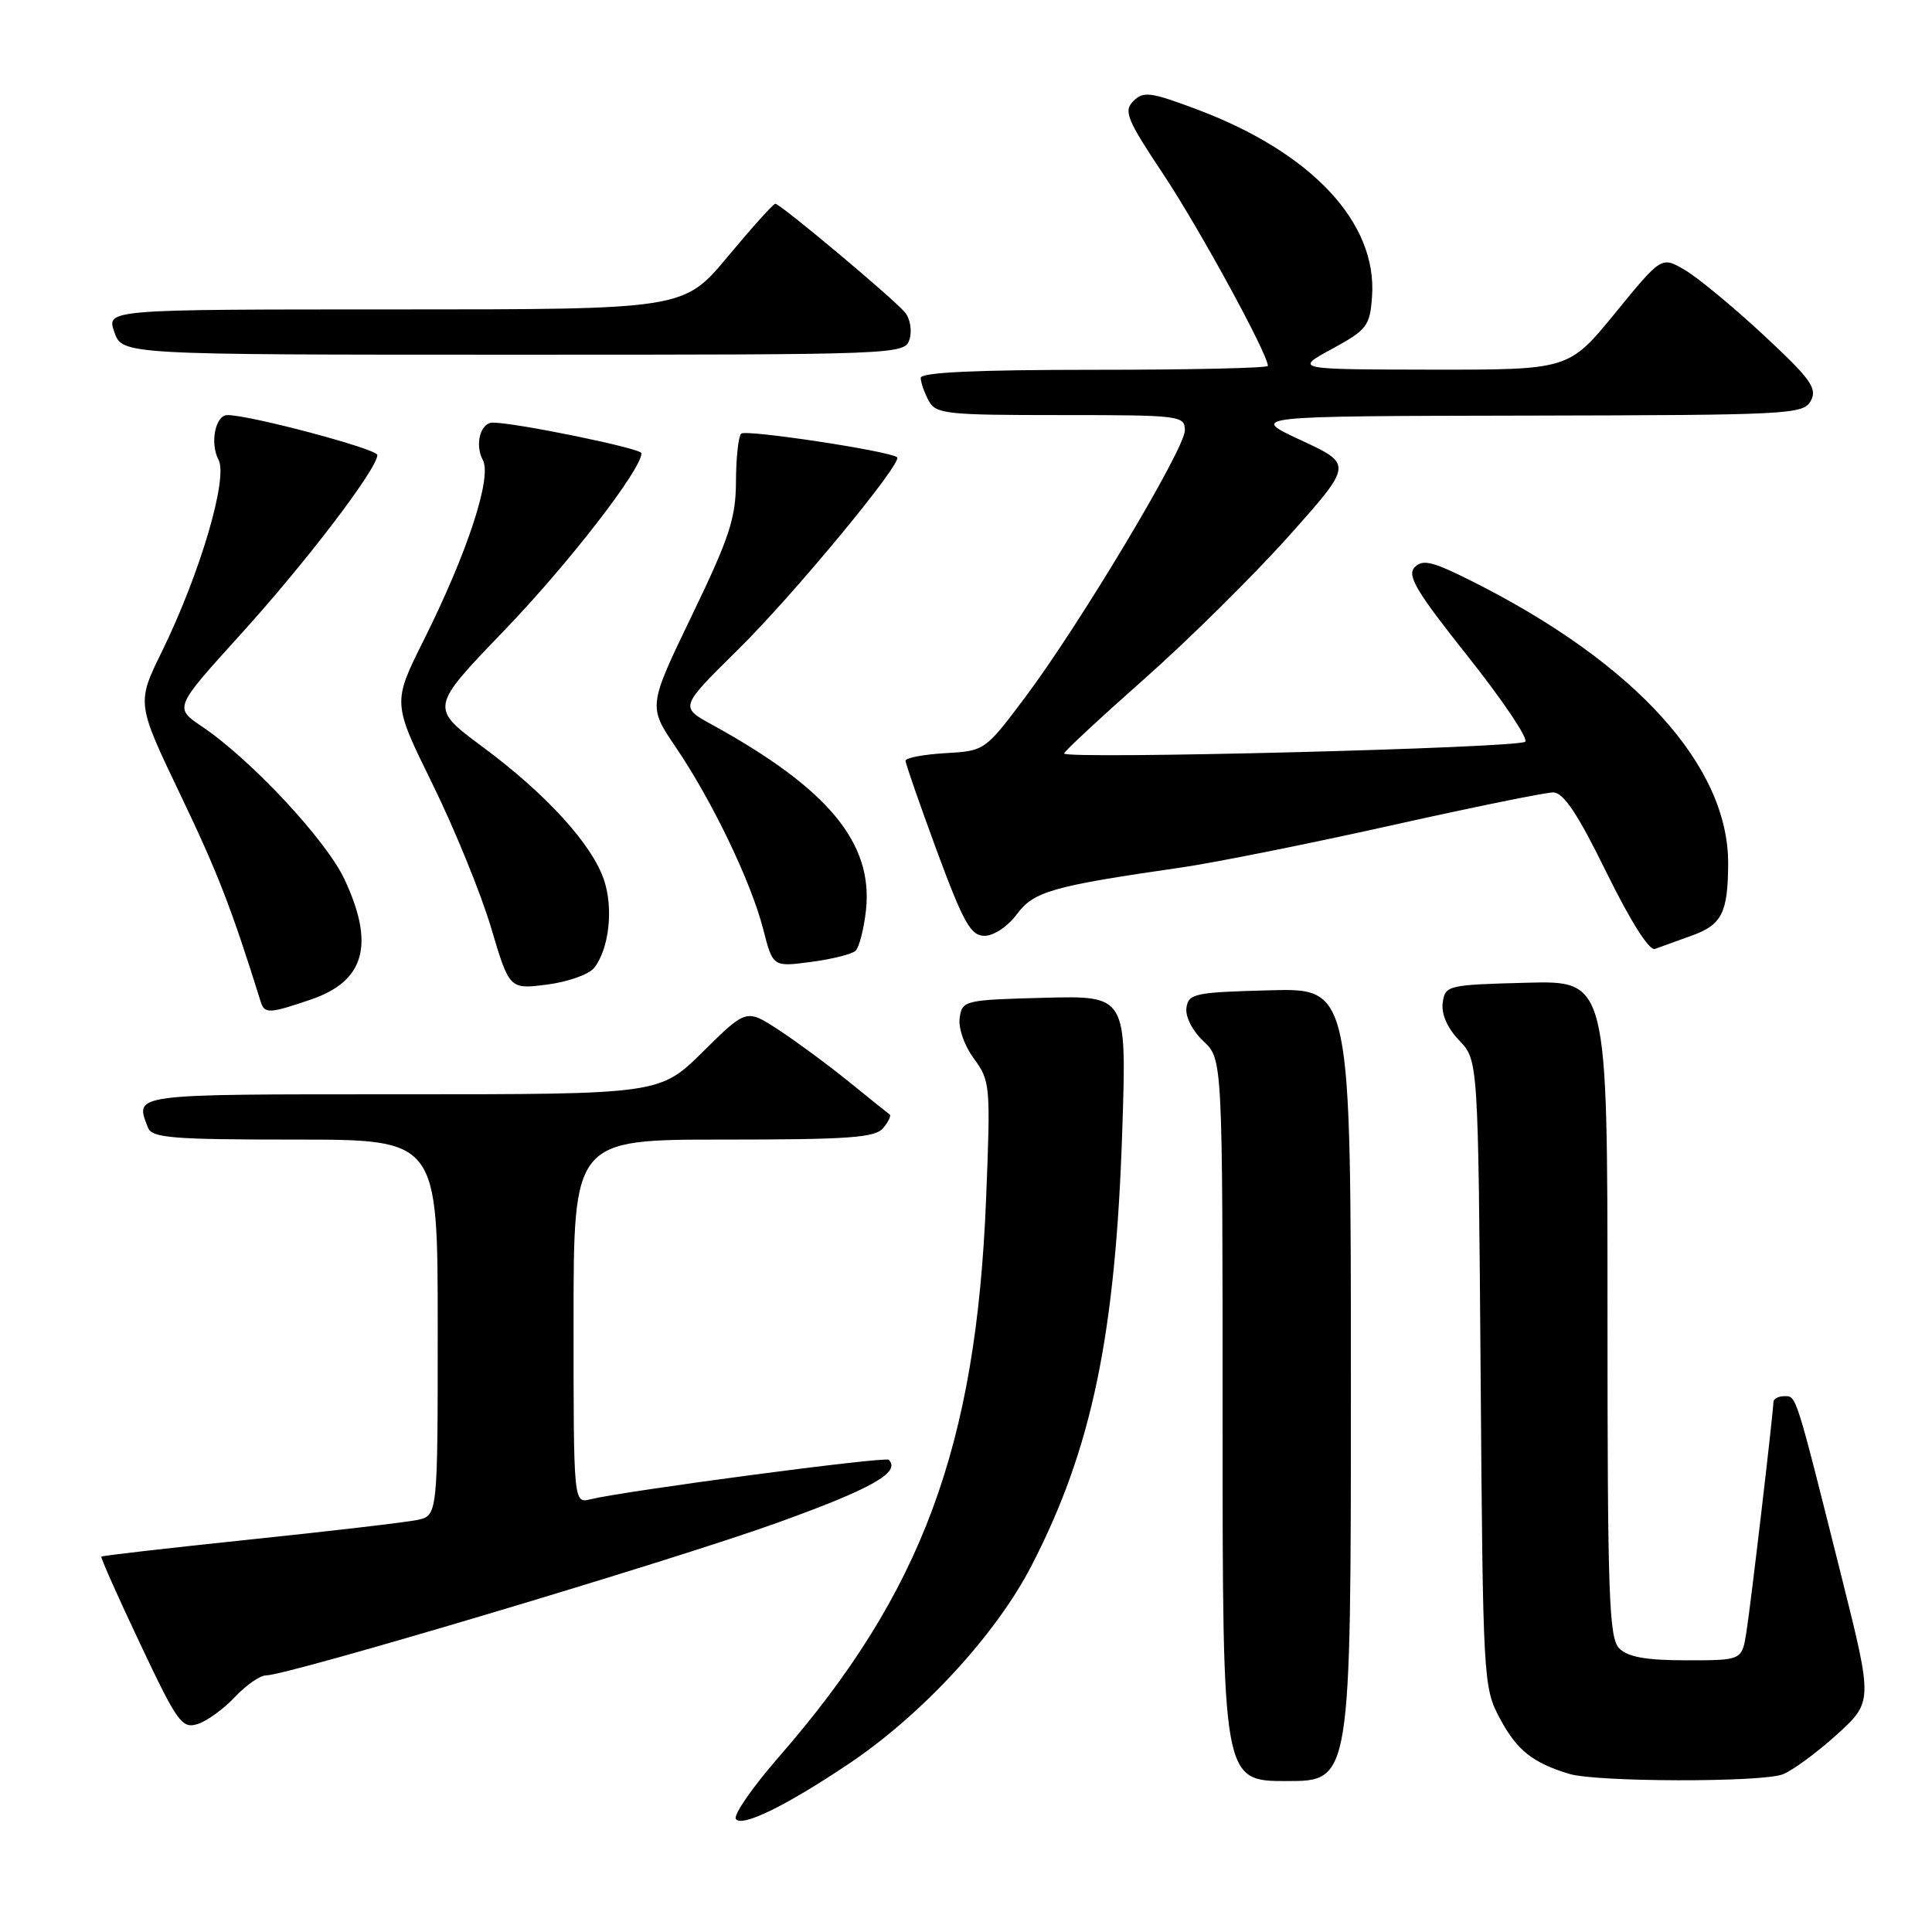 <?xml version="1.0" encoding="UTF-8" standalone="no"?>
<!DOCTYPE svg PUBLIC "-//W3C//DTD SVG 1.1//EN" "http://www.w3.org/Graphics/SVG/1.1/DTD/svg11.dtd" >
<svg xmlns="http://www.w3.org/2000/svg" xmlns:xlink="http://www.w3.org/1999/xlink" version="1.1" viewBox="0 0 256 256">
 <g >
 <path fill="currentColor"
d=" M 112.50 233.69 C 122.19 227.19 131.96 216.60 136.66 207.50 C 144.68 191.99 147.82 176.94 148.71 149.71 C 149.29 131.93 149.29 131.93 138.39 132.21 C 127.77 132.49 127.49 132.56 127.16 134.89 C 126.97 136.24 127.79 138.58 129.06 140.29 C 131.21 143.21 131.27 143.84 130.66 158.90 C 129.35 191.68 122.15 211.07 103.23 232.77 C 99.75 236.76 97.17 240.47 97.50 241.01 C 98.23 242.18 104.14 239.31 112.50 233.69 Z  M 179.00 183.47 C 179.00 130.93 179.00 130.93 168.25 131.22 C 158.31 131.48 157.48 131.65 157.21 133.54 C 157.04 134.71 158.00 136.59 159.46 137.96 C 162.00 140.35 162.00 140.35 162.00 188.17 C 162.00 236.00 162.00 236.00 170.50 236.00 C 179.00 236.00 179.00 236.00 179.00 183.47 Z  M 236.22 235.11 C 237.51 234.61 240.73 232.25 243.37 229.86 C 248.16 225.50 248.16 225.50 244.03 209.00 C 237.89 184.50 238.05 185.00 236.46 185.00 C 235.66 185.00 235.00 185.34 234.99 185.75 C 234.97 187.18 232.00 212.52 231.41 216.25 C 230.82 220.00 230.82 220.00 223.48 220.00 C 218.14 220.00 215.71 219.57 214.57 218.43 C 213.19 217.05 213.00 211.57 213.00 173.39 C 213.00 129.93 213.00 129.93 202.25 130.22 C 191.81 130.49 191.49 130.57 191.17 132.86 C 190.96 134.35 191.76 136.19 193.35 137.86 C 195.87 140.50 195.87 140.50 196.19 182.00 C 196.50 222.84 196.54 223.57 198.75 227.72 C 201.00 231.92 203.08 233.58 207.94 235.05 C 211.54 236.14 233.38 236.19 236.22 235.11 Z  M 31.13 224.86 C 32.60 223.29 34.46 222.00 35.25 222.00 C 38.11 222.00 88.79 206.88 102.84 201.83 C 115.52 197.27 119.41 195.08 117.76 193.43 C 117.30 192.97 82.89 197.53 78.25 198.66 C 76.00 199.22 76.00 199.22 76.00 175.11 C 76.00 151.00 76.00 151.00 95.88 151.00 C 112.47 151.00 115.96 150.75 117.02 149.48 C 117.72 148.64 118.11 147.83 117.89 147.68 C 117.68 147.53 115.25 145.58 112.50 143.35 C 109.75 141.12 105.56 138.03 103.20 136.48 C 98.90 133.67 98.90 133.67 93.17 139.33 C 87.44 145.00 87.44 145.00 53.22 145.00 C 17.00 145.00 17.87 144.89 19.61 149.42 C 20.13 150.78 22.80 151.00 39.11 151.00 C 58.00 151.00 58.00 151.00 58.00 175.92 C 58.00 200.84 58.00 200.84 55.25 201.41 C 53.74 201.72 43.76 202.89 33.07 204.00 C 22.38 205.12 13.55 206.13 13.43 206.26 C 13.31 206.39 15.63 211.60 18.58 217.83 C 23.51 228.26 24.11 229.10 26.20 228.44 C 27.44 228.04 29.66 226.43 31.13 224.86 Z  M 41.18 132.45 C 48.34 130.01 49.70 125.16 45.64 116.50 C 43.21 111.31 33.25 100.64 26.78 96.28 C 23.07 93.78 23.07 93.78 31.81 84.14 C 40.52 74.55 50.00 62.11 50.00 60.29 C 50.00 59.49 33.15 55.00 30.13 55.00 C 28.54 55.00 27.79 58.74 28.95 60.90 C 30.25 63.33 26.53 75.96 21.45 86.34 C 18.10 93.18 18.10 93.18 23.92 105.34 C 28.84 115.62 30.66 120.29 34.55 132.75 C 35.05 134.35 35.69 134.32 41.18 132.45 Z  M 78.74 128.24 C 80.70 125.72 81.30 120.43 80.05 116.65 C 78.49 111.92 72.40 105.23 63.97 98.98 C 56.96 93.78 56.96 93.78 66.74 83.62 C 75.28 74.76 85.00 62.21 85.00 60.05 C 85.00 59.42 68.34 56.00 65.30 56.00 C 63.66 56.00 62.88 58.91 63.98 60.96 C 65.21 63.26 61.94 73.22 56.14 84.84 C 52.01 93.11 52.01 93.11 57.30 103.87 C 60.21 109.79 63.70 118.33 65.05 122.86 C 67.50 131.10 67.50 131.10 72.50 130.46 C 75.25 130.11 78.06 129.11 78.74 128.24 Z  M 113.36 125.99 C 113.84 125.54 114.46 123.14 114.74 120.66 C 115.74 111.71 109.75 104.49 94.29 95.99 C 90.08 93.68 90.08 93.68 97.79 86.08 C 105.09 78.90 119.67 61.27 118.87 60.59 C 117.92 59.77 98.79 56.87 98.21 57.46 C 97.84 57.82 97.53 60.68 97.52 63.81 C 97.50 68.67 96.65 71.25 91.68 81.55 C 85.87 93.60 85.87 93.60 89.57 99.05 C 94.38 106.15 99.52 116.84 101.13 123.13 C 102.41 128.13 102.41 128.13 107.46 127.46 C 110.23 127.10 112.89 126.43 113.36 125.99 Z  M 224.18 123.97 C 228.16 122.54 228.96 120.95 228.99 114.43 C 229.03 101.50 216.71 87.90 195.12 77.05 C 189.83 74.39 188.52 74.06 187.45 75.17 C 186.40 76.26 187.67 78.39 194.52 87.00 C 199.11 92.78 202.52 97.85 202.10 98.28 C 201.28 99.12 141.00 100.65 141.00 99.84 C 141.00 99.57 145.80 95.12 151.66 89.93 C 157.52 84.74 166.13 76.23 170.79 71.01 C 179.26 61.52 179.26 61.52 172.38 58.33 C 165.50 55.14 165.50 55.14 202.21 55.07 C 237.31 55.00 238.97 54.92 239.95 53.09 C 240.83 51.45 239.92 50.19 233.62 44.34 C 229.57 40.58 224.88 36.71 223.20 35.74 C 220.15 33.97 220.15 33.97 214.01 41.49 C 207.87 49.00 207.87 49.00 189.69 48.98 C 171.50 48.95 171.50 48.95 176.50 46.23 C 181.14 43.70 181.52 43.20 181.80 39.32 C 182.52 29.51 173.82 20.21 158.59 14.49 C 152.45 12.19 151.51 12.06 150.18 13.39 C 148.85 14.72 149.30 15.82 154.21 23.19 C 158.96 30.35 168.00 46.91 168.00 48.48 C 168.00 48.77 157.65 49.00 145.00 49.00 C 129.39 49.00 122.00 49.34 122.00 50.07 C 122.00 50.65 122.47 52.00 123.04 53.07 C 123.99 54.86 125.28 55.00 140.54 55.00 C 156.40 55.00 157.00 55.07 157.00 57.03 C 157.00 59.49 143.01 82.86 135.76 92.50 C 130.52 99.47 130.48 99.50 125.25 99.80 C 122.36 99.97 120.00 100.42 119.99 100.80 C 119.99 101.19 121.86 106.56 124.14 112.75 C 127.69 122.33 128.63 124.00 130.46 124.00 C 131.68 124.00 133.55 122.75 134.73 121.15 C 136.98 118.11 139.42 117.42 156.50 114.95 C 160.90 114.32 173.37 111.82 184.22 109.40 C 195.06 106.98 204.77 105.00 205.79 105.00 C 207.17 105.00 209.03 107.79 212.86 115.59 C 216.04 122.06 218.54 126.01 219.28 125.74 C 219.95 125.49 222.16 124.69 224.18 123.97 Z  M 120.52 44.95 C 120.87 43.82 120.60 42.23 119.92 41.40 C 118.40 39.57 103.40 27.00 102.73 27.00 C 102.47 27.00 99.64 30.15 96.43 34.00 C 90.60 41.00 90.60 41.00 52.35 41.00 C 14.10 41.00 14.10 41.00 15.15 44.00 C 16.20 47.00 16.20 47.00 68.03 47.00 C 119.39 47.00 119.87 46.98 120.52 44.95 Z "/>
</g>
</svg>